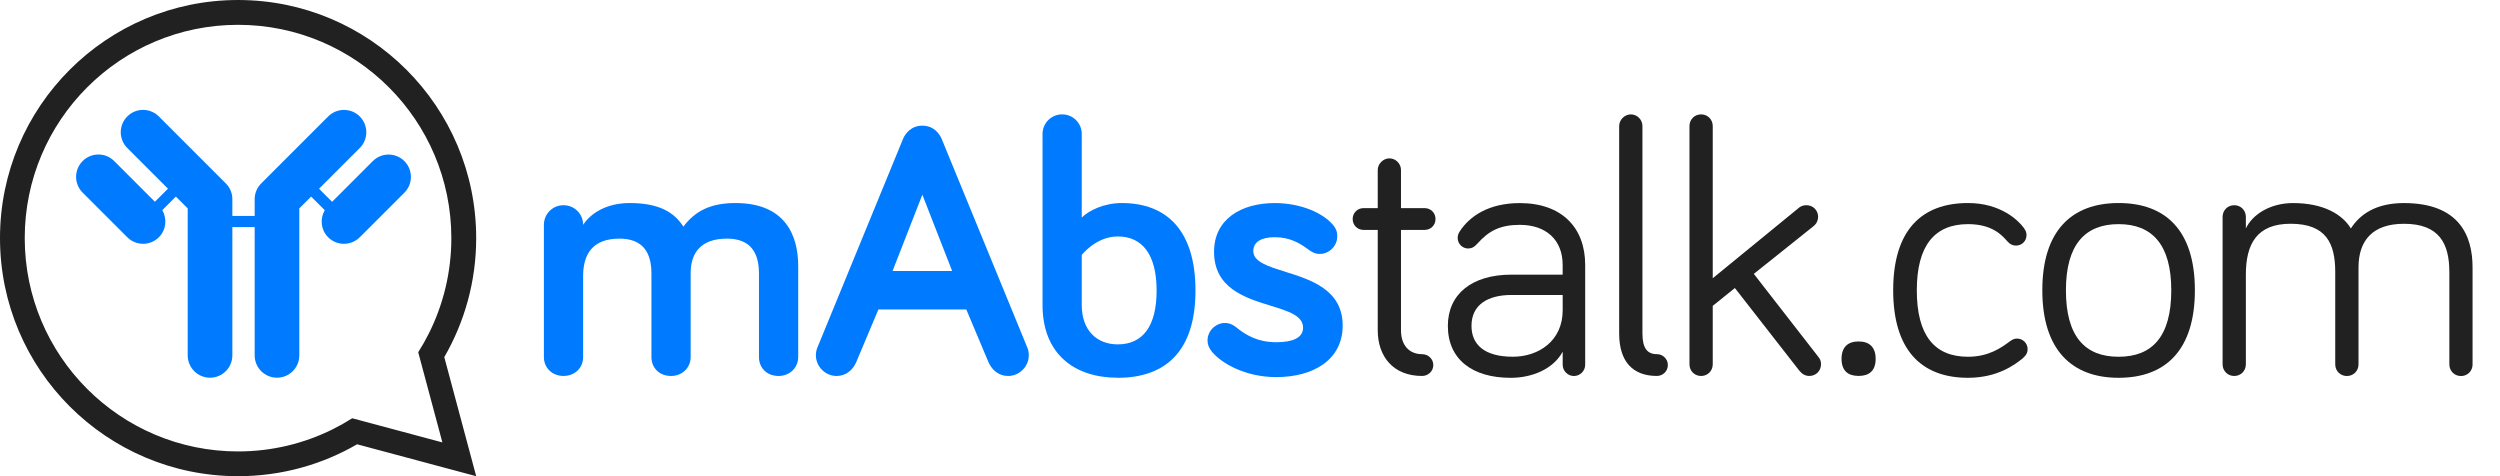 <svg fill="none" height="16" viewBox="0 0 84 16" width="84" xmlns="http://www.w3.org/2000/svg"><g fill="#007bff"><path d="m12.087 7.974 1.5-1.5c.293-.293.293-.767 0-1.061-.293-.293-.768-.293-1.061-0l-1.367 1.368-.439-.439c.306-.306.637-.637.897-.897.275-.275.471-.471.471-.471.293-.293.293-.767 0-1.061-.293-.293-.768-.293-1.061-0l-2.247 2.247c-.036.036-.069.076-.098.118-.002.003-.003.005-.005.008-.025.038-.046.079-.064.121-.001.002-.002.004-.002.006-.001.002-.001.004-.002.006-.016.041-.029.083-.038.127-0.0.002-.001.004-.001.006s-.001.004-.001.006c-.008.042-.012.085-.012.13v.567l-.75-0v-.567c-0-.044-.005-.087-.012-.13-0-.002-.001-.004-.001-.006-0-.002-.001-.004-.001-.007-.009-.044-.022-.086-.038-.127-.001-.002-.001-.004-.002-.006-.001-.002-.001-.004-.002-.006-.018-.043-.039-.083-.064-.121-.001-.001-.001-.002-.002-.003-.001-.002-.002-.003-.003-.005-.028-.043-.061-.082-.098-.118l-2.247-2.247c-.293-.293-.767-.293-1.06 0-.293.293-.293.768 0 1.061-0 0 .291.291.664.664.22.22.469.469.703.703l-.439.439-1.368-1.368c-.293-.293-.767-.293-1.06 0-.293.293-.293.768 0 1.061l1.5 1.5c.293.293.768.293 1.061 0 .247-.247.283-.622.114-.909l.458-.458.397.397-0 4.939c0.0.414.336.75.75.75.415 0 .75-.336.75-.75l-0-4.312.75 0-0 4.312c0.0.414.335.75.75.75.415 0 .75-.336.75-.75v-4.939l.397-.397.458.458c-.169.288-.133.662.114.909.293.293.767.293 1.061 0z"/><path d="m43.173 9.126c-.579-.18-1.062-.33-1.062-.692 0-.305.269-.464.72-.464.501 0 .83.195 1.099.391.134.098.244.171.415.171.318 0 .586-.269.586-.586 0-.183-.049-.268-.122-.366-.342-.427-1.111-.757-1.978-.757-1.123 0-2.039.537-2.039 1.636 0 1.228 1.047 1.55 1.902 1.813.59.181 1.089.335 1.089.739 0 .342-.354.488-.903.488-.61 0-1.013-.232-1.343-.501-.134-.11-.256-.146-.378-.146-.317 0-.586.268-.586.586 0 .146.049.256.146.378.305.378 1.111.855 2.161.855 1.257 0 2.234-.586 2.234-1.733 0-1.206-1.077-1.541-1.941-1.81z"/><path clip-rule="evenodd" d="m37.556 12.694c1.648 0 2.612-.94 2.612-2.93 0-1.99-.94-2.942-2.478-2.942-.586 0-1.099.244-1.343.488v-2.808c0-.366-.293-.659-.659-.659-.366 0-.659.293-.659.659v5.749c0 1.623 1.05 2.441 2.527 2.441zm0-1.123c-.708 0-1.209-.476-1.209-1.319v-1.684s.476-.623 1.209-.623c.83 0 1.306.61 1.306 1.819 0 1.196-.464 1.807-1.306 1.807z" fill-rule="evenodd"/><path clip-rule="evenodd" d="m28.769 12.169.745-1.77h2.954l.745 1.77c.11.256.342.464.659.464.379 0 .696-.317.696-.696 0-.073-.012-.171-.049-.256l-2.881-7.019c-.073-.171-.269-.44-.647-.44-.378 0-.574.269-.647.44l-2.881 7.019c-.037.085-.049.183-.049.256 0 .379.317.696.696.696.317 0 .549-.208.659-.464zm1.221-3.064 1.001-2.564 1.001 2.564z" fill-rule="evenodd"/><path d="m26.82 11.998v-3.052c0-1.062-.452-2.124-2.112-2.124-.83 0-1.355.269-1.746.793-.305-.476-.806-.793-1.807-.793-.818 0-1.331.378-1.562.732 0-.366-.293-.659-.659-.659-.366 0-.659.293-.659.659v4.443c0 .366.281.635.659.635.378 0 .659-.269.659-.635v-2.722c0-.72.305-1.257 1.221-1.257.793 0 1.074.476 1.074 1.172v2.808c0 .366.269.635.659.635.366 0 .659-.269.659-.635v-2.82c0-.683.342-1.16 1.221-1.16.793 0 1.074.476 1.074 1.172v2.808c0 .366.269.635.659.635.366 0 .659-.269.659-.635z"/></g><g fill="#212121"><path clip-rule="evenodd" d="m16 8c0 1.457-.392 2.822-1.072 3.999l1.072 4.001-4.001-1.072c-1.177.681-2.542 1.072-3.999 1.072-4.418 0-8-3.582-8-8 0-4.418 3.582-8 8-8 4.418 0 8 3.582 8 8zm-4.166 6.053 3.03.812-.812-3.03c.131-.207.252-.42.362-.64.48-.962.751-2.046.751-3.194 0-3.958-3.209-7.167-7.167-7.167-3.958 0-7.167 3.209-7.167 7.167 0 3.958 3.209 7.167 7.167 7.167 1.148 0 2.232-.271 3.194-.751.22-.11.434-.231.64-.362z" fill-rule="evenodd"/><path d="m83.078 12.242v-3.259c0-1.038-.427-2.16-2.307-2.16-.94 0-1.477.378-1.782.854-.293-.488-.94-.854-1.941-.854-.793 0-1.379.403-1.587.854v-.391c0-.22-.171-.391-.391-.391-.22 0-.391.171-.391.391v4.956c0 .22.171.391.391.391.22 0 .391-.171.391-.391v-3.015c0-1.026.366-1.709 1.502-1.709 1.196 0 1.501.659 1.501 1.624v3.101c0 .22.171.391.391.391.22 0 .391-.171.391-.391v-3.259c0-.903.476-1.465 1.526-1.465 1.184 0 1.526.659 1.526 1.624v3.101c0 .22.171.391.391.391.22 0 .39-.171.39-.391z"/><path clip-rule="evenodd" d="m71.185 12.694c1.587 0 2.563-.94 2.563-2.942 0-2.002-.977-2.93-2.563-2.93-1.575 0-2.563.928-2.563 2.93 0 2.002.989 2.942 2.563 2.942zm0-5.163c1.123 0 1.77.684 1.77 2.222 0 1.563-.647 2.234-1.77 2.234-1.123 0-1.77-.671-1.77-2.234 0-1.538.647-2.222 1.77-2.222z" fill-rule="evenodd"/><path d="m68.006 7.664c-.195-.269-.794-.842-1.88-.842-1.575 0-2.515.928-2.515 2.93 0 2.002.94 2.942 2.515 2.942.989 0 1.575-.439 1.843-.659.122-.11.159-.195.159-.305 0-.195-.159-.354-.354-.354-.085 0-.146.025-.232.086l-.003.002c-.281.208-.708.523-1.413.523-1.123 0-1.721-.708-1.721-2.234 0-1.501.598-2.222 1.721-2.222.806 0 1.135.366 1.318.574.086.098.171.147.293.147.195 0 .354-.147.354-.354 0-.085-.024-.146-.085-.232z"/><path d="m62.449 11.473c-.354 0-.573.183-.573.585s.219.573.573.573c.354 0 .573-.171.573-.573s-.219-.585-.573-.585z"/><path d="m58.292 9.678 2.161 2.771c.098.122.207.183.342.183.22 0 .391-.171.391-.391 0-.073-.012-.159-.085-.244l-2.173-2.795 2.002-1.599c.122-.098.159-.22.159-.317 0-.22-.171-.391-.391-.391-.073 0-.171.012-.269.098l-2.881 2.356v-5.115c0-.22-.171-.391-.391-.391-.22 0-.391.171-.391.391v8.008c0 .22.171.391.391.391.22 0 .391-.171.391-.391v-1.965z"/><path d="m55.186 11.204v-6.97c0-.208-.171-.391-.391-.391-.207 0-.391.183-.391.391v6.97c0 .94.452 1.428 1.27 1.428.195 0 .366-.159.366-.366 0-.207-.171-.366-.366-.366-.33 0-.488-.207-.488-.696z"/><path clip-rule="evenodd" d="m49.332 8.348c.11 0 .195-.036.317-.171.378-.427.769-.622 1.416-.622.891 0 1.44.513 1.44 1.343v.33h-1.721c-1.318 0-2.136.647-2.136 1.721 0 1.123.818 1.746 2.112 1.746.732 0 1.44-.305 1.746-.879v.44c0 .207.171.378.378.378s.378-.171.378-.378v-3.357c0-1.245-.781-2.075-2.197-2.075-1.026 0-1.685.427-2.026.964-.037.061-.061.122-.061.208 0 .195.159.354.354.354zm3.174 1.563v.513c0 1.038-.818 1.562-1.673 1.562-.952 0-1.391-.403-1.391-1.038 0-.708.549-1.037 1.343-1.037z" fill-rule="evenodd"/><path d="m46.683 5.321c-.207 0-.391.183-.391.39v1.282h-.476c-.207 0-.366.159-.366.366 0 .208.159.366.366.366h.476v3.369c0 .891.525 1.538 1.489 1.538.207 0 .378-.159.378-.366 0-.207-.171-.366-.378-.366-.415 0-.708-.281-.708-.806v-3.369h.794c.207 0 .366-.159.366-.366 0-.207-.159-.366-.366-.366h-.794v-1.282c0-.207-.171-.39-.391-.39z"/></g></svg>